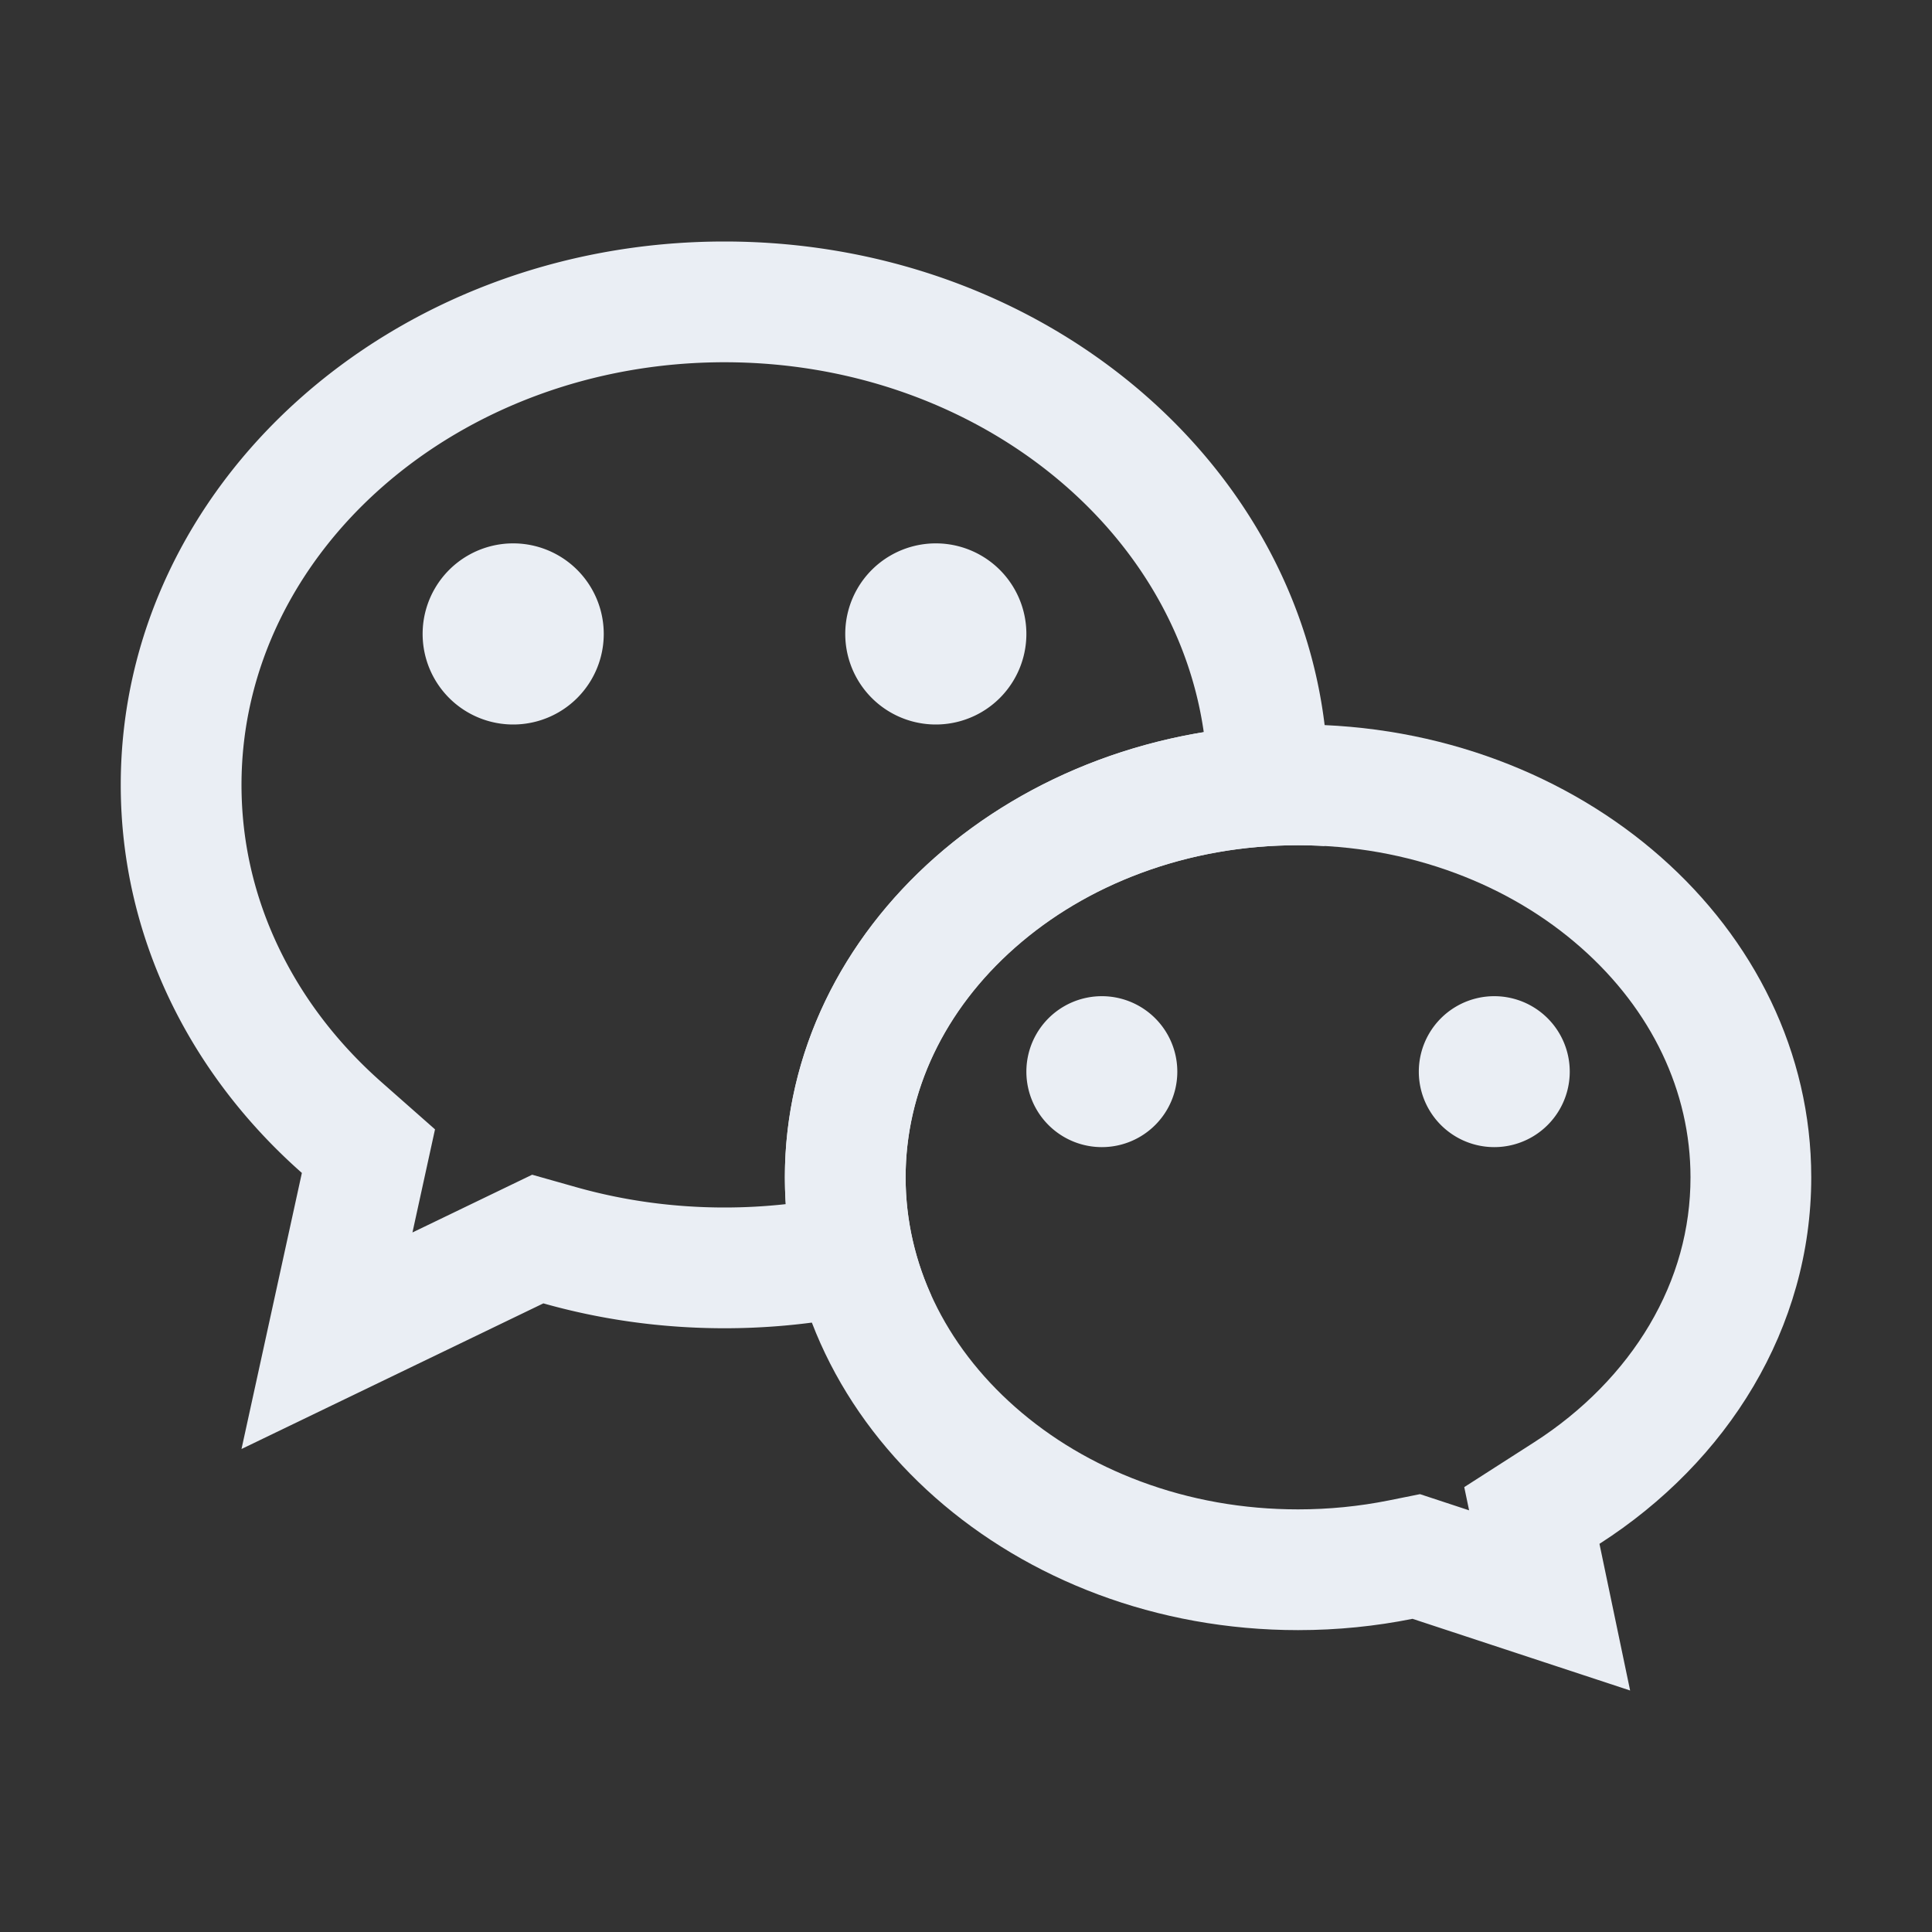 <?xml version="1.0" standalone="no"?><!DOCTYPE svg PUBLIC "-//W3C//DTD SVG 1.1//EN" "http://www.w3.org/Graphics/SVG/1.1/DTD/svg11.dtd"><svg t="1642067436994" class="icon" viewBox="0 0 1024 1024" version="1.1" xmlns="http://www.w3.org/2000/svg" p-id="5394" width="16" height="16" xmlns:xlink="http://www.w3.org/1999/xlink"><rect x="0" y="0" width="1024" height="1024" fill="#333333" stroke="none"/><defs><style type="text/css"></style></defs><path d="M384 192c130.346 0 238.253 85.685 254.019 196.061C511.831 408.829 416 506.728 416 624c0 4.758 0.156 9.499 0.466 14.217A294.655 294.655 0 0 1 384 640c-26.864 0-53.306-3.624-78.591-10.772l-23.356-6.602-21.86 10.545-41.581 20.059 3.911-17.885 8.04-36.765-28.22-24.899c-23.561-20.787-41.993-44.935-54.786-71.773C134.58 474.685 128 445.782 128 416c0-123.514 114.841-224 256-224m0-64C207.269 128 64 256.942 64 416c0 80.565 36.756 153.403 96 205.673L128 768l160-77.185C318.305 699.382 350.553 704 384 704c38.496 0 75.401-6.122 109.587-17.336C484.817 667.195 480 646.075 480 624c0-97.202 93.125-176 208-176 4.697 0 9.353 0.145 13.972 0.404A262.216 262.216 0 0 0 704 416c0-159.058-143.269-288-320-288z" p-id="5395" fill="#eaeef4"></path><path d="M272 336m-48 0a48 48 0 1 0 96 0 48 48 0 1 0-96 0Z" p-id="5396" fill="#eaeef4"></path><path d="M496 336m-48 0a48 48 0 1 0 96 0 48 48 0 1 0-96 0Z" p-id="5397" fill="#eaeef4"></path><path d="M584 568m-40 0a40 40 0 1 0 80 0 40 40 0 1 0-80 0Z" p-id="5398" fill="#eaeef4"></path><path d="M792 568m-40 0a40 40 0 1 0 80 0 40 40 0 1 0-80 0Z" p-id="5399" fill="#eaeef4"></path><path d="M688 448c29.053 0 57.146 4.986 83.497 14.821 25.03 9.342 47.402 22.619 66.492 39.463C875.398 535.292 896 578.518 896 624c0 27.464-7.31 53.771-21.727 78.19-14.32 24.255-35.439 45.765-61.073 62.204L776.08 788.2l2.572 12.302-9.96-3.281-16.06-5.29-16.577 3.332C720.419 798.406 704.25 800 688 800c-29.053 0-57.146-4.986-83.497-14.821-25.03-9.342-47.402-22.619-66.492-39.463C500.602 712.708 480 669.482 480 624s20.602-88.708 58.011-121.716c19.09-16.845 41.462-30.122 66.492-39.463C630.854 452.986 658.947 448 688 448m0-64c-150.221 0-272 107.452-272 240s121.779 240 272 240c20.854 0 41.16-2.071 60.668-5.992L864 896l-16.251-77.733C915.774 774.642 960 703.878 960 624c0-132.548-121.779-240-272-240z" p-id="5400" fill="#eaeef4"></path></svg>